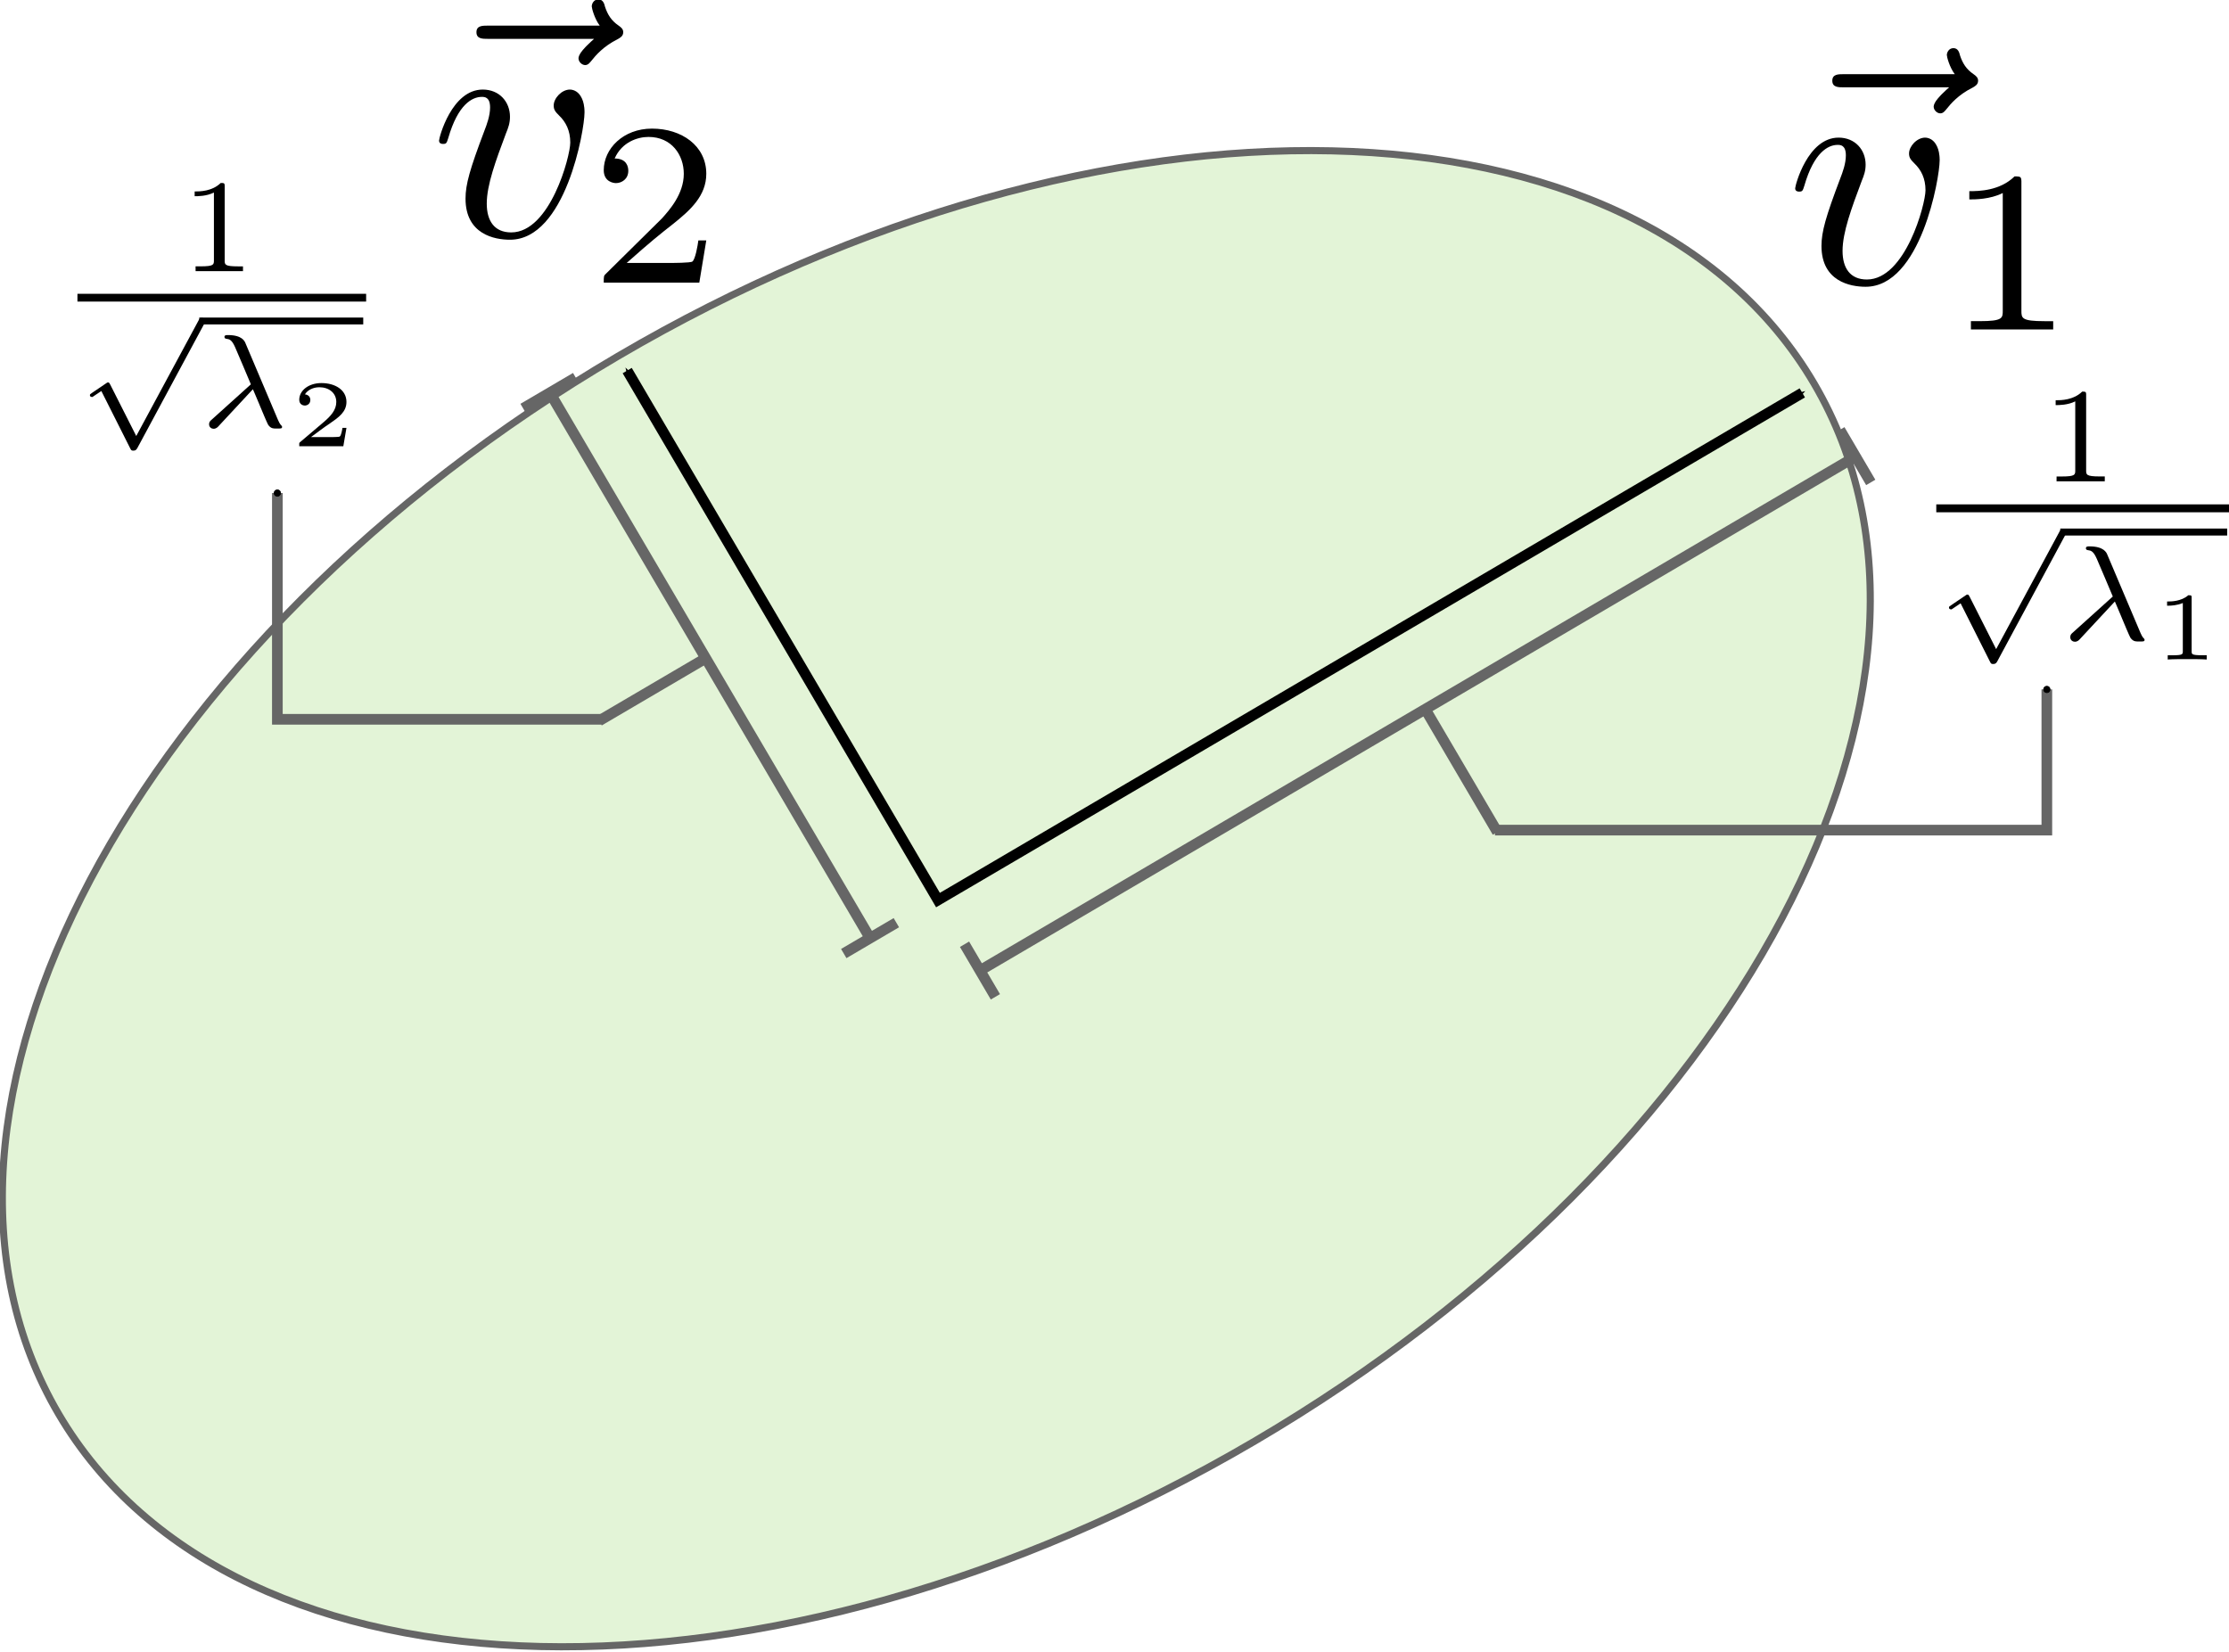 <?xml version="1.0" encoding="UTF-8" standalone="no"?>
<!-- Created with Inkscape (http://www.inkscape.org/) -->

<svg
   xmlns:dc="http://purl.org/dc/elements/1.1/"
   xmlns:cc="http://creativecommons.org/ns#"
   xmlns:rdf="http://www.w3.org/1999/02/22-rdf-syntax-ns#"
   xmlns:svg="http://www.w3.org/2000/svg"
   xmlns="http://www.w3.org/2000/svg"
   xmlns:sodipodi="http://sodipodi.sourceforge.net/DTD/sodipodi-0.dtd"
   xmlns:inkscape="http://www.inkscape.org/namespaces/inkscape"
   width="313.716"
   height="232.474"
   id="svg8119"
   version="1.1"
   inkscape:version="0.47 r22583"
   sodipodi:docname="New document 28">
  <sodipodi:namedview
     id="base"
     pagecolor="#ffffff"
     bordercolor="#666666"
     borderopacity="1.0"
     inkscape:pageopacity="0.0"
     inkscape:pageshadow="2"
     inkscape:zoom="0.98994949"
     inkscape:cx="57.522089"
     inkscape:cy="144.31356"
     inkscape:document-units="px"
     inkscape:current-layer="g9129"
     showgrid="false"
     showguides="true"
     inkscape:guide-bbox="true"
     inkscape:snap-grids="false"
     inkscape:snap-to-guides="false"
     inkscape:window-width="1280"
     inkscape:window-height="949"
     inkscape:window-x="0"
     inkscape:window-y="25"
     inkscape:window-maximized="1" />
  <defs
     id="defs8121">
    <marker
       inkscape:stockid="DotS"
       orient="auto"
       refY="0"
       refX="0"
       id="DotS"
       style="overflow:visible">
      <path
         id="path4392"
         d="m -2.5,-1 c 0,2.76 -2.24,5 -5,5 -2.76,0 -5,-2.24 -5,-5 0,-2.76 2.24,-5 5,-5 2.76,0 5,2.24 5,5 z"
         style="fill-rule:evenodd;stroke:#000000;stroke-width:1pt;marker-start:none;marker-end:none"
         transform="matrix(0.2,0,0,0.2,1.48,0.2)" />
    </marker>
    <marker
       inkscape:stockid="Arrow1Mstart"
       orient="auto"
       refY="0"
       refX="0"
       id="Arrow1Mstart"
       style="overflow:visible">
      <path
         id="path4330"
         d="M 0,0 5,-5 -12.5,0 5,5 0,0 z"
         style="fill-rule:evenodd;stroke:#000000;stroke-width:1pt;marker-start:none"
         transform="matrix(0.4,0,0,0.4,4,0)" />
    </marker>
    <marker
       inkscape:stockid="Arrow1Mend"
       orient="auto"
       refY="0"
       refX="0"
       id="Arrow1Mend"
       style="overflow:visible">
      <path
         id="path4333"
         d="M 0,0 5,-5 -12.5,0 5,5 0,0 z"
         style="fill-rule:evenodd;stroke:#000000;stroke-width:1pt;marker-start:none"
         transform="matrix(-0.4,0,0,-0.4,-4,0)" />
    </marker>
    <inkscape:perspective
       sodipodi:type="inkscape:persp3d"
       inkscape:vp_x="0 : 526.18109 : 1"
       inkscape:vp_y="0 : 1000 : 0"
       inkscape:vp_z="744.09448 : 526.18109 : 1"
       inkscape:persp3d-origin="372.04724 : 350.78739 : 1"
       id="perspective8127" />
    <inkscape:perspective
       id="perspective9035"
       inkscape:persp3d-origin="0.5 : 0.33333333 : 1"
       inkscape:vp_z="1 : 0.5 : 1"
       inkscape:vp_y="0 : 1000 : 0"
       inkscape:vp_x="0 : 0.5 : 1"
       sodipodi:type="inkscape:persp3d" />
    <inkscape:perspective
       id="perspective9072"
       inkscape:persp3d-origin="0.5 : 0.33333333 : 1"
       inkscape:vp_z="1 : 0.5 : 1"
       inkscape:vp_y="0 : 1000 : 0"
       inkscape:vp_x="0 : 0.5 : 1"
       sodipodi:type="inkscape:persp3d" />
  </defs>
  <g
     inkscape:label="Layer 1"
     inkscape:groupmode="layer"
     id="layer1"
     transform="translate(-245.305,-311.419)">
    <g
       id="g9129">
      <g
         id="g9951">
        <path
           transform="matrix(0.862,-0.506,0.506,0.862,-169.679,251.125)"
           sodipodi:type="arc"
           style="fill:#e3f4d7;stroke:#666666;stroke-width:1;stroke-linecap:round;stroke-linejoin:round;stroke-miterlimit:4;stroke-opacity:1;stroke-dasharray:none;stroke-dashoffset:0"
           id="path8137"
           sodipodi:cx="377.14285"
           sodipodi:cy="438.07648"
           sodipodi:rx="143.31158"
           sodipodi:ry="88.571434"
           d="m 520.454,438.076 c 0,48.917 -64.163,88.571 -143.312,88.571 -79.149,0 -143.312,-39.655 -143.312,-88.571 0,-48.917 64.163,-88.571 143.312,-88.571 79.149,0 143.312,39.655 143.312,88.571 z" />
        <path
           style="fill:none;stroke:#000000;stroke-width:1.483;stroke-linecap:butt;stroke-linejoin:miter;stroke-miterlimit:4;stroke-opacity:1;stroke-dasharray:none;marker-start:url(#Arrow1Mstart);marker-end:url(#Arrow1Mend)"
           d="m 333.58,363.578 43.74,74.53 121.646,-71.391"
           id="path8139" />
        <g
           style="stroke:#666666"
           id="g9922">
          <g
             transform="matrix(0.862,-0.506,0.506,0.862,-173.683,253.475)"
             style="stroke:#666666;stroke-width:1.5;stroke-miterlimit:4;stroke-dasharray:none"
             id="g9098">
            <path
               style="fill:none;stroke:#666666;stroke-width:1.5;stroke-linecap:butt;stroke-linejoin:miter;stroke-miterlimit:4;stroke-opacity:1;stroke-dasharray:none"
               d="m 366.637,438.141 8.586,0"
               id="path9025-5" />
            <path
               style="fill:none;stroke:#666666;stroke-width:1.5;stroke-linecap:butt;stroke-linejoin:miter;stroke-miterlimit:4;stroke-opacity:1;stroke-dasharray:none"
               d="m 370.93,437.891 0,-88.724"
               id="path9040-5" />
            <path
               style="fill:none;stroke:#666666;stroke-width:1.5;stroke-linecap:butt;stroke-linejoin:miter;stroke-miterlimit:4;stroke-opacity:1;stroke-dasharray:none"
               d="m 366.563,349.084 8.586,0"
               id="path9025-9-7" />
          </g>
          <path
             id="path9117"
             d="m 345.014,403.846 -15.397,9.036"
             style="fill:none;stroke:#666666;stroke-width:1.5;stroke-linecap:butt;stroke-linejoin:miter;stroke-miterlimit:4;stroke-opacity:1;stroke-dasharray:none" />
          <path
             style="fill:none;stroke:#666666;stroke-width:1.5;stroke-linecap:butt;stroke-linejoin:miter;stroke-miterlimit:4;stroke-opacity:1;stroke-dasharray:none;marker-end:url(#DotS)"
             d="m 329.943,412.663 -45.601,0 0,-31.851"
             id="path9167" />
        </g>
        <g
           style="stroke:#666666"
           id="g9914">
          <g
             transform="matrix(0.862,-0.506,0.506,0.862,-166.967,255.745)"
             style="stroke:#666666;stroke-width:1.5;stroke-miterlimit:4;stroke-dasharray:none"
             id="g9059">
            <path
               style="fill:none;stroke:#666666;stroke-width:1.5;stroke-linecap:butt;stroke-linejoin:miter;stroke-miterlimit:4;stroke-opacity:1;stroke-dasharray:none"
               d="m 377.321,440.26 0,8.586"
               id="path9025" />
            <path
               style="fill:none;stroke:#666666;stroke-width:1.5;stroke-linecap:butt;stroke-linejoin:miter;stroke-miterlimit:4;stroke-opacity:1;stroke-dasharray:none"
               d="m 377.723,444.554 142.432,0"
               id="path9040" />
            <path
               style="fill:none;stroke:#666666;stroke-width:1.5;stroke-linecap:butt;stroke-linejoin:miter;stroke-miterlimit:4;stroke-opacity:1;stroke-dasharray:none"
               d="m 520.287,440.187 0,8.586"
               id="path9025-9" />
          </g>
          <path
             id="path9115"
             d="m 445.732,410.952 10.319,17.583"
             style="fill:none;stroke:#666666;stroke-width:1.5;stroke-linecap:butt;stroke-linejoin:miter;stroke-miterlimit:4;stroke-opacity:1;stroke-dasharray:none" />
          <path
             style="fill:none;stroke:#666666;stroke-width:1.5;stroke-linecap:butt;stroke-linejoin:miter;stroke-miterlimit:4;stroke-opacity:1;stroke-dasharray:none;marker-end:url(#DotS)"
             d="m 455.709,428.261 77.674,0 0,-19.808"
             id="path9171" />
        </g>
        <g
           id="g9212"
           transform="matrix(0.875,0,0,0.875,235.251,38.293)">
          <g
             word-spacing="normal"
             letter-spacing="normal"
             font-size-adjust="none"
             font-stretch="normal"
             font-weight="normal"
             font-variant="normal"
             font-style="normal"
             fill-rule="even-odd"
             stroke-miterlimit="10.433"
             xml:space="preserve"
             transform="matrix(1.063,0,0,-1.063,-186.024,789.272)"
             id="content"
             style="font-style:normal;font-variant:normal;font-weight:normal;font-stretch:normal;letter-spacing:normal;word-spacing:normal;text-anchor:start;fill:none;stroke:#000000;stroke-linecap:butt;stroke-linejoin:miter;stroke-miterlimit:10.433;stroke-opacity:1;stroke-dasharray:none;stroke-dashoffset:0"><path
               id="path9215"
               d="m 480.75,435.64 -0.07,-0.06 -0.07,-0.07 -0.08,-0.07 -0.08,-0.07 -0.09,-0.08 -0.09,-0.08 -0.09,-0.09 -0.09,-0.09 -0.1,-0.09 -0.09,-0.09 -0.2,-0.19 -0.19,-0.19 -0.19,-0.21 -0.09,-0.1 -0.09,-0.1 -0.09,-0.1 -0.08,-0.11 -0.08,-0.1 -0.08,-0.1 -0.07,-0.1 -0.06,-0.1 -0.06,-0.1 -0.05,-0.1 -0.05,-0.1 -0.04,-0.09 -0.03,-0.1 -0.02,-0.09 -0.02,-0.09 0,-0.08 c 0,-0.5 0.5,-1 1,-1 0.44,0 0.69,0.35 0.94,0.65 0.6,0.75 1.74,2.14 3.94,3.24 0.35,0.2 0.84,0.45 0.84,1.05 0,0.49 -0.34,0.74 -0.69,0.99 -1.1,0.75 -1.65,1.64 -2.05,2.84 -0.1,0.45 -0.3,1.1 -0.99,1.1 -0.7,0 -1,-0.65 -1,-1.05 0,-0.25 0.4,-1.84 1.2,-2.89 h -16.79 c -0.85,0 -1.74,0 -1.74,-0.99 0,-1 0.89,-1 1.74,-1 z"
               style="fill:#000000;stroke-width:0" /><path
               id="path9217"
               d="m 479.31,424.53 0,0.13 0,0.12 -0.01,0.12 0,0.11 -0.01,0.12 -0.01,0.11 -0.01,0.11 -0.02,0.1 -0.03,0.21 -0.03,0.19 -0.05,0.18 -0.04,0.18 -0.06,0.16 -0.06,0.16 -0.06,0.15 -0.07,0.13 -0.07,0.13 -0.07,0.12 -0.08,0.12 -0.08,0.1 -0.08,0.1 -0.09,0.09 -0.08,0.08 -0.09,0.07 -0.09,0.07 -0.09,0.06 -0.1,0.05 -0.09,0.05 -0.09,0.04 -0.09,0.03 -0.1,0.03 -0.09,0.03 -0.09,0.01 -0.09,0.02 -0.08,0 -0.09,0.01 c -1.24,0 -2.44,-1.3 -2.44,-2.4 0,-0.64 0.25,-0.94 0.8,-1.49 1.04,-0.99 1.69,-2.29 1.69,-4.08 0,-2.09 -3.04,-13.5 -8.87,-13.5 -2.54,0 -3.68,1.74 -3.68,4.33 0,2.79 1.34,6.43 2.89,10.56 0.35,0.85 0.6,1.54 0.6,2.49 0,2.25 -1.6,4.09 -4.09,4.09 -4.68,0 -6.57,-7.23 -6.57,-7.67 0,-0.5 0.49,-0.5 0.59,-0.5 0.5,0 0.55,0.1 0.8,0.9 1.45,5.03 3.59,6.17 5.03,6.17 0.4,0 1.25,0 1.25,-1.59 0,-1.25 -0.5,-2.59 -0.85,-3.49 -2.19,-5.78 -2.84,-8.07 -2.84,-10.21 0,-5.38 4.38,-6.18 6.68,-6.18 8.36,0 11.2,16.49 11.2,19.08 z"
               style="fill:#000000;stroke-width:0" /><path
               id="path9219"
               d="m 491.68,421.18 0,0.04 0,0.04 0,0.04 0,0.04 0,0.04 0,0.04 0,0.03 0,0.04 -0.01,0.03 0,0.03 0,0.04 0,0.03 -0.01,0.02 0,0.03 0,0.03 -0.01,0.03 0,0.02 0,0.02 -0.02,0.05 -0.01,0.04 -0.01,0.04 -0.02,0.03 -0.02,0.03 -0.02,0.03 -0.03,0.03 -0.02,0.02 -0.03,0.02 -0.04,0.02 -0.03,0.01 -0.04,0.01 -0.05,0.02 -0.05,0 -0.02,0.01 -0.03,0 -0.03,0.01 -0.02,0 -0.03,0 -0.03,0 -0.04,0 -0.03,0.01 -0.03,0 -0.04,0 -0.03,0 -0.04,0 -0.04,0 -0.04,0 -0.04,0 -0.04,0 -0.05,0 -0.04,0 c -2.24,-2.19 -5.41,-2.23 -6.84,-2.23 v -1.25 c 0.84,0 3.14,0 5.06,0.97 v -17.78 c 0,-1.15 0,-1.61 -3.49,-1.61 h -1.33 V 399 h 12.45 v 1.25 h -1.32 c -3.49,0 -3.49,0.46 -3.49,1.61 z"
               style="fill:#000000;stroke-width:0" /></g>        </g>
        <g
           transform="matrix(0.881,0,0,0.881,225.386,38.801)"
           id="g9283">
          <g
             style="font-style:normal;font-variant:normal;font-weight:normal;font-stretch:normal;letter-spacing:normal;word-spacing:normal;text-anchor:start;fill:none;stroke:#000000;stroke-linecap:butt;stroke-linejoin:miter;stroke-miterlimit:10.433;stroke-opacity:1;stroke-dasharray:none;stroke-dashoffset:0"
             id="g9285"
             transform="matrix(1.063,0,0,-1.063,-393.518,778.735)"
             xml:space="preserve"
             stroke-miterlimit="10.433"
             fill-rule="even-odd"
             font-style="normal"
             font-variant="normal"
             font-weight="normal"
             font-stretch="normal"
             font-size-adjust="none"
             letter-spacing="normal"
             word-spacing="normal"><path
               style="fill:#000000;stroke-width:0"
               d="m 480.75,435.64 -0.07,-0.06 -0.07,-0.07 -0.08,-0.07 -0.08,-0.07 -0.09,-0.08 -0.09,-0.08 -0.09,-0.09 -0.09,-0.09 -0.1,-0.09 -0.09,-0.09 -0.2,-0.19 -0.19,-0.19 -0.19,-0.21 -0.09,-0.1 -0.09,-0.1 -0.09,-0.1 -0.08,-0.11 -0.08,-0.1 -0.08,-0.1 -0.07,-0.1 -0.06,-0.1 -0.06,-0.1 -0.05,-0.1 -0.05,-0.1 -0.04,-0.09 -0.03,-0.1 -0.02,-0.09 -0.02,-0.09 0,-0.08 c 0,-0.5 0.5,-1 1,-1 0.44,0 0.69,0.35 0.94,0.65 0.6,0.75 1.74,2.14 3.94,3.24 0.35,0.2 0.84,0.45 0.84,1.05 0,0.49 -0.34,0.74 -0.69,0.99 -1.1,0.75 -1.65,1.64 -2.05,2.84 -0.1,0.45 -0.3,1.1 -0.99,1.1 -0.7,0 -1,-0.65 -1,-1.05 0,-0.25 0.4,-1.84 1.2,-2.89 h -16.79 c -0.85,0 -1.74,0 -1.74,-0.99 0,-1 0.89,-1 1.74,-1 z"
               id="path9287" /><path
               style="fill:#000000;stroke-width:0"
               d="m 479.31,424.53 0,0.13 0,0.12 -0.01,0.12 0,0.11 -0.01,0.12 -0.01,0.11 -0.01,0.11 -0.02,0.1 -0.03,0.21 -0.03,0.19 -0.05,0.18 -0.04,0.18 -0.06,0.16 -0.06,0.16 -0.06,0.15 -0.07,0.13 -0.07,0.13 -0.07,0.12 -0.08,0.12 -0.08,0.1 -0.08,0.1 -0.09,0.09 -0.08,0.08 -0.09,0.07 -0.09,0.07 -0.09,0.06 -0.1,0.05 -0.09,0.05 -0.09,0.04 -0.09,0.03 -0.1,0.03 -0.09,0.03 -0.09,0.01 -0.09,0.02 -0.08,0 -0.09,0.01 c -1.24,0 -2.44,-1.3 -2.44,-2.4 0,-0.64 0.25,-0.94 0.8,-1.49 1.04,-0.99 1.69,-2.29 1.69,-4.08 0,-2.09 -3.04,-13.5 -8.87,-13.5 -2.54,0 -3.68,1.74 -3.68,4.33 0,2.79 1.34,6.43 2.89,10.56 0.35,0.85 0.6,1.54 0.6,2.49 0,2.25 -1.6,4.09 -4.09,4.09 -4.68,0 -6.57,-7.23 -6.57,-7.67 0,-0.5 0.49,-0.5 0.59,-0.5 0.5,0 0.55,0.1 0.8,0.9 1.45,5.03 3.59,6.17 5.03,6.17 0.4,0 1.25,0 1.25,-1.59 0,-1.25 -0.5,-2.59 -0.85,-3.49 -2.19,-5.78 -2.84,-8.07 -2.84,-10.21 0,-5.38 4.38,-6.18 6.68,-6.18 8.36,0 11.2,16.49 11.2,19.08 z"
               id="path9289" /><path
               style="fill:#000000;stroke-width:0"
               d="m 497.61,405.35 h -1.19 c -0.1,-0.77 -0.45,-2.83 -0.9,-3.18 -0.28,-0.21 -2.97,-0.21 -3.45,-0.21 h -6.42 c 3.66,3.25 4.88,4.22 6.97,5.86 2.58,2.06 4.99,4.22 4.99,7.54 0,4.21 -3.7,6.79 -8.16,6.79 -4.33,0 -7.25,-3.03 -7.25,-6.24 0,-1.78 1.5,-1.95 1.84,-1.95 0.84,0 1.85,0.59 1.85,1.85 0,0.62 -0.24,1.85 -2.05,1.85 1.08,2.47 3.45,3.24 5.09,3.24 3.48,0 5.3,-2.72 5.3,-5.54 0,-3.04 -2.16,-5.45 -3.28,-6.7 l -8.4,-8.3 c -0.35,-0.31 -0.35,-0.38 -0.35,-1.36 h 14.36 z"
               id="path9291" /></g>        </g>
        <g
           id="g9365"
           transform="matrix(0.513,0,0,0.513,361.315,206.571)">
          <g
             word-spacing="normal"
             letter-spacing="normal"
             font-size-adjust="none"
             font-stretch="normal"
             font-weight="normal"
             font-variant="normal"
             font-style="normal"
             fill-rule="even-odd"
             stroke-miterlimit="10.433"
             xml:space="preserve"
             transform="matrix(1.063,0,0,-1.063,-186.024,789.272)"
             id="g9367"
             style="font-style:normal;font-variant:normal;font-weight:normal;font-stretch:normal;letter-spacing:normal;word-spacing:normal;text-anchor:start;fill:none;stroke:#000000;stroke-linecap:butt;stroke-linejoin:miter;stroke-miterlimit:10.433;stroke-opacity:1;stroke-dasharray:none;stroke-dashoffset:0"><path
               id="path9369"
               d="m 500.68,448.18 0,0.04 0,0.04 0,0.04 0,0.04 0,0.04 0,0.04 0,0.03 0,0.04 -0.01,0.03 0,0.03 0,0.04 0,0.03 -0.01,0.02 0,0.03 0,0.03 -0.01,0.03 0,0.02 0,0.02 -0.02,0.05 -0.01,0.04 -0.01,0.04 -0.02,0.03 -0.02,0.03 -0.02,0.03 -0.03,0.03 -0.02,0.02 -0.03,0.02 -0.04,0.02 -0.03,0.01 -0.04,0.01 -0.05,0.02 -0.05,0 -0.02,0.01 -0.03,0 -0.03,0.01 -0.02,0 -0.03,0 -0.03,0 -0.04,0 -0.03,0.01 -0.03,0 -0.04,0 -0.03,0 -0.04,0 -0.04,0 -0.04,0 -0.04,0 -0.04,0 -0.05,0 -0.04,0 c -2.24,-2.19 -5.41,-2.23 -6.84,-2.23 v -1.25 c 0.84,0 3.14,0 5.06,0.97 v -17.78 c 0,-1.15 0,-1.61 -3.49,-1.61 h -1.33 V 426 h 12.45 v 1.25 h -1.32 c -3.49,0 -3.49,0.46 -3.49,1.61 z"
               style="fill:#000000;stroke-width:0" /><polyline
               id="polyline9371"
               points="462,418 537.84,418 537.84,420.04 462,420.04 "
               style="fill:#000000;fill-rule:nonzero;stroke-width:0" /><path
               id="path9373"
               d="m 477.45,382.68 -6.84,13.52 c -0.21,0.39 -0.28,0.56 -0.56,0.56 -0.17,0 -0.24,-0.03 -0.52,-0.24 l -3.76,-2.55 c -0.39,-0.27 -0.49,-0.31 -0.49,-0.56 0,-0.48 0.49,-0.48 0.66,-0.48 l 2.34,1.57 7.6,-15.1 c 0.24,-0.49 0.35,-0.56 0.8,-0.56 0.31,0 0.7,0 1.05,0.66 l 17.57,32.64 c 0.24,0.45 0.24,0.66 0.24,0.7 0,0.59 -0.49,0.87 -0.83,0.87 -0.53,0 -0.73,-0.35 -0.87,-0.63 z"
               style="fill:#000000;stroke-width:0" /><polyline
               id="polyline9375"
               points="494,412 537.08,412 537.08,413.8 494,413.8 "
               style="fill:#000000;fill-rule:nonzero;stroke-width:0" /><path
               id="path9377"
               d="m 508.09,394.97 0.33,-0.75 0.33,-0.78 0.33,-0.78 0.33,-0.78 0.33,-0.78 0.31,-0.76 0.16,-0.37 0.15,-0.36 0.15,-0.36 0.14,-0.34 0.15,-0.34 0.13,-0.32 0.13,-0.31 0.13,-0.3 0.12,-0.28 0.12,-0.27 0.11,-0.25 0.1,-0.24 0.1,-0.21 0.09,-0.2 0.08,-0.17 0.08,-0.16 0.06,-0.13 0.06,-0.1 0.05,-0.09 0.04,-0.05 c 0.66,-0.84 1.29,-0.84 1.85,-0.84 h 0.7 c 0.66,0 1.01,0 1.01,0.42 0,0.17 -0.11,0.28 -0.17,0.35 -0.43,0.38 -0.77,1.19 -0.91,1.5 L 506.17,407 c -0.24,0.63 -0.94,2.2 -4.64,2.2 -0.42,0 -0.91,0 -0.91,-0.49 0,-0.42 0.35,-0.45 0.53,-0.49 0.73,-0.1 1.39,-0.21 2.26,-2.19 1.43,-3.24 2.76,-6.53 4.15,-9.77 l -10.28,-9.27 c -0.42,-0.35 -0.7,-0.63 -0.7,-1.22 0,-0.84 0.7,-1.19 1.19,-1.19 0.66,0 1.08,0.46 1.18,0.56 z"
               style="fill:#000000;stroke-width:0" /><path
               id="path9379"
               d="m 527.91,395.84 0,0.03 0,0.04 0,0.03 0,0.03 0,0.03 0,0.03 0,0.03 0,0.03 0,0.02 0,0.03 -0.01,0.02 0,0.03 0,0.02 0,0.02 -0.01,0.02 0,0.02 0,0.02 -0.01,0.02 -0.01,0.03 -0.01,0.04 -0.01,0.02 -0.02,0.03 -0.02,0.02 -0.01,0.02 -0.03,0.02 -0.02,0.02 -0.03,0.01 -0.03,0.02 -0.03,0.01 -0.03,0.01 -0.04,0 -0.02,0.01 -0.02,0 -0.02,0 -0.03,0 -0.02,0.01 -0.02,0 -0.03,0 -0.03,0 -0.02,0 -0.03,0 -0.03,0 -0.03,0 -0.03,0.01 -0.03,0 -0.03,0 -0.04,0 -0.03,0 -0.04,0 -0.04,0 -0.03,0 c -1.77,-1.6 -4.54,-1.6 -5.04,-1.6 h -0.42 v -1.09 h 0.42 c 0.58,0 2.2,0.07 3.64,0.69 v -12.45 c 0,-0.77 0,-1.04 -2.64,-1.04 h -1.25 V 380 c 1.37,0.1 3.59,0.1 5.04,0.1 1.44,0 3.66,0 5.03,-0.1 v 1.1 h -1.25 c -2.64,0 -2.64,0.27 -2.64,1.04 z"
               style="fill:#000000;stroke-width:0" /></g>        </g>
        <g
           transform="matrix(0.504,0,0,0.504,102.443,180.018)"
           id="g9469">
          <g
             style="font-style:normal;font-variant:normal;font-weight:normal;font-stretch:normal;letter-spacing:normal;word-spacing:normal;text-anchor:start;fill:none;stroke:#000000;stroke-linecap:butt;stroke-linejoin:miter;stroke-miterlimit:10.433;stroke-opacity:1;stroke-dasharray:none;stroke-dashoffset:0"
             id="g9471"
             transform="matrix(1.063,0,0,-1.063,-186.024,789.272)"
             xml:space="preserve"
             stroke-miterlimit="10.433"
             fill-rule="even-odd"
             font-style="normal"
             font-variant="normal"
             font-weight="normal"
             font-stretch="normal"
             font-size-adjust="none"
             letter-spacing="normal"
             word-spacing="normal"><path
               style="fill:#000000;stroke-width:0"
               d="m 500.68,448.18 0,0.04 0,0.04 0,0.04 0,0.04 0,0.04 0,0.04 0,0.03 0,0.04 -0.01,0.03 0,0.03 0,0.04 0,0.03 -0.01,0.02 0,0.03 0,0.03 -0.01,0.03 0,0.02 0,0.02 -0.02,0.05 -0.01,0.04 -0.01,0.04 -0.02,0.03 -0.02,0.03 -0.02,0.03 -0.03,0.03 -0.02,0.02 -0.03,0.02 -0.04,0.02 -0.03,0.01 -0.04,0.01 -0.05,0.02 -0.05,0 -0.02,0.01 -0.03,0 -0.03,0.01 -0.02,0 -0.03,0 -0.03,0 -0.04,0 -0.03,0.01 -0.03,0 -0.04,0 -0.03,0 -0.04,0 -0.04,0 -0.04,0 -0.04,0 -0.04,0 -0.05,0 -0.04,0 c -2.24,-2.19 -5.41,-2.23 -6.84,-2.23 v -1.25 c 0.84,0 3.14,0 5.06,0.97 v -17.78 c 0,-1.15 0,-1.61 -3.49,-1.61 h -1.33 V 426 h 12.45 v 1.25 h -1.32 c -3.49,0 -3.49,0.46 -3.49,1.61 z"
               id="path9473" /><polyline
               style="fill:#000000;fill-rule:nonzero;stroke-width:0"
               points="462,418 537.84,418 537.84,420.04 462,420.04 "
               id="polyline9475" /><path
               style="fill:#000000;stroke-width:0"
               d="m 477.45,382.68 -6.84,13.52 c -0.21,0.39 -0.28,0.56 -0.56,0.56 -0.17,0 -0.24,-0.03 -0.52,-0.24 l -3.76,-2.55 c -0.39,-0.27 -0.49,-0.31 -0.49,-0.56 0,-0.48 0.49,-0.48 0.66,-0.48 l 2.34,1.57 7.6,-15.1 c 0.24,-0.49 0.35,-0.56 0.8,-0.56 0.31,0 0.7,0 1.05,0.66 l 17.57,32.64 c 0.24,0.45 0.24,0.66 0.24,0.7 0,0.59 -0.49,0.87 -0.83,0.87 -0.53,0 -0.73,-0.35 -0.87,-0.63 z"
               id="path9477" /><polyline
               style="fill:#000000;fill-rule:nonzero;stroke-width:0"
               points="494,412 537.08,412 537.08,413.8 494,413.8 "
               id="polyline9479" /><path
               style="fill:#000000;stroke-width:0"
               d="m 508.09,394.97 0.33,-0.75 0.33,-0.78 0.33,-0.78 0.33,-0.78 0.33,-0.78 0.31,-0.76 0.16,-0.37 0.15,-0.36 0.15,-0.36 0.14,-0.34 0.15,-0.34 0.13,-0.32 0.13,-0.31 0.13,-0.3 0.12,-0.28 0.12,-0.27 0.11,-0.25 0.1,-0.24 0.1,-0.21 0.09,-0.2 0.08,-0.17 0.08,-0.16 0.06,-0.13 0.06,-0.1 0.05,-0.09 0.04,-0.05 c 0.66,-0.84 1.29,-0.84 1.85,-0.84 h 0.7 c 0.66,0 1.01,0 1.01,0.42 0,0.17 -0.11,0.28 -0.17,0.35 -0.43,0.38 -0.77,1.19 -0.91,1.5 L 506.17,407 c -0.24,0.63 -0.94,2.2 -4.64,2.2 -0.42,0 -0.91,0 -0.91,-0.49 0,-0.42 0.35,-0.45 0.53,-0.49 0.73,-0.1 1.39,-0.21 2.26,-2.19 1.43,-3.24 2.76,-6.53 4.15,-9.77 l -10.28,-9.27 c -0.42,-0.35 -0.7,-0.63 -0.7,-1.22 0,-0.84 0.7,-1.19 1.19,-1.19 0.66,0 1.08,0.46 1.18,0.56 z"
               id="path9481" /><path
               style="fill:#000000;stroke-width:0"
               d="m 532.67,384.81 h -1.05 c -0.07,-0.48 -0.32,-2.02 -0.72,-2.27 -0.2,-0.15 -2.29,-0.15 -2.66,-0.15 h -4.89 c 1.65,1.22 3.49,2.62 4.99,3.61 2.24,1.55 4.33,2.99 4.33,5.63 0,3.19 -3.01,4.96 -6.58,4.96 -3.36,0 -5.82,-1.95 -5.82,-4.39 0,-1.29 1.09,-1.52 1.44,-1.52 0.67,0 1.47,0.45 1.47,1.48 0,0.89 -0.65,1.39 -1.42,1.46 0.7,1.13 2.14,1.87 3.81,1.87 2.42,0 4.43,-1.44 4.43,-3.88 0,-2.09 -1.44,-3.69 -3.35,-5.31 l -6.08,-5.16 c -0.25,-0.22 -0.28,-0.22 -0.3,-0.39 V 380 h 11.58 z"
               id="path9483" /></g>        </g>
      </g>
    </g>
  </g>
</svg>
